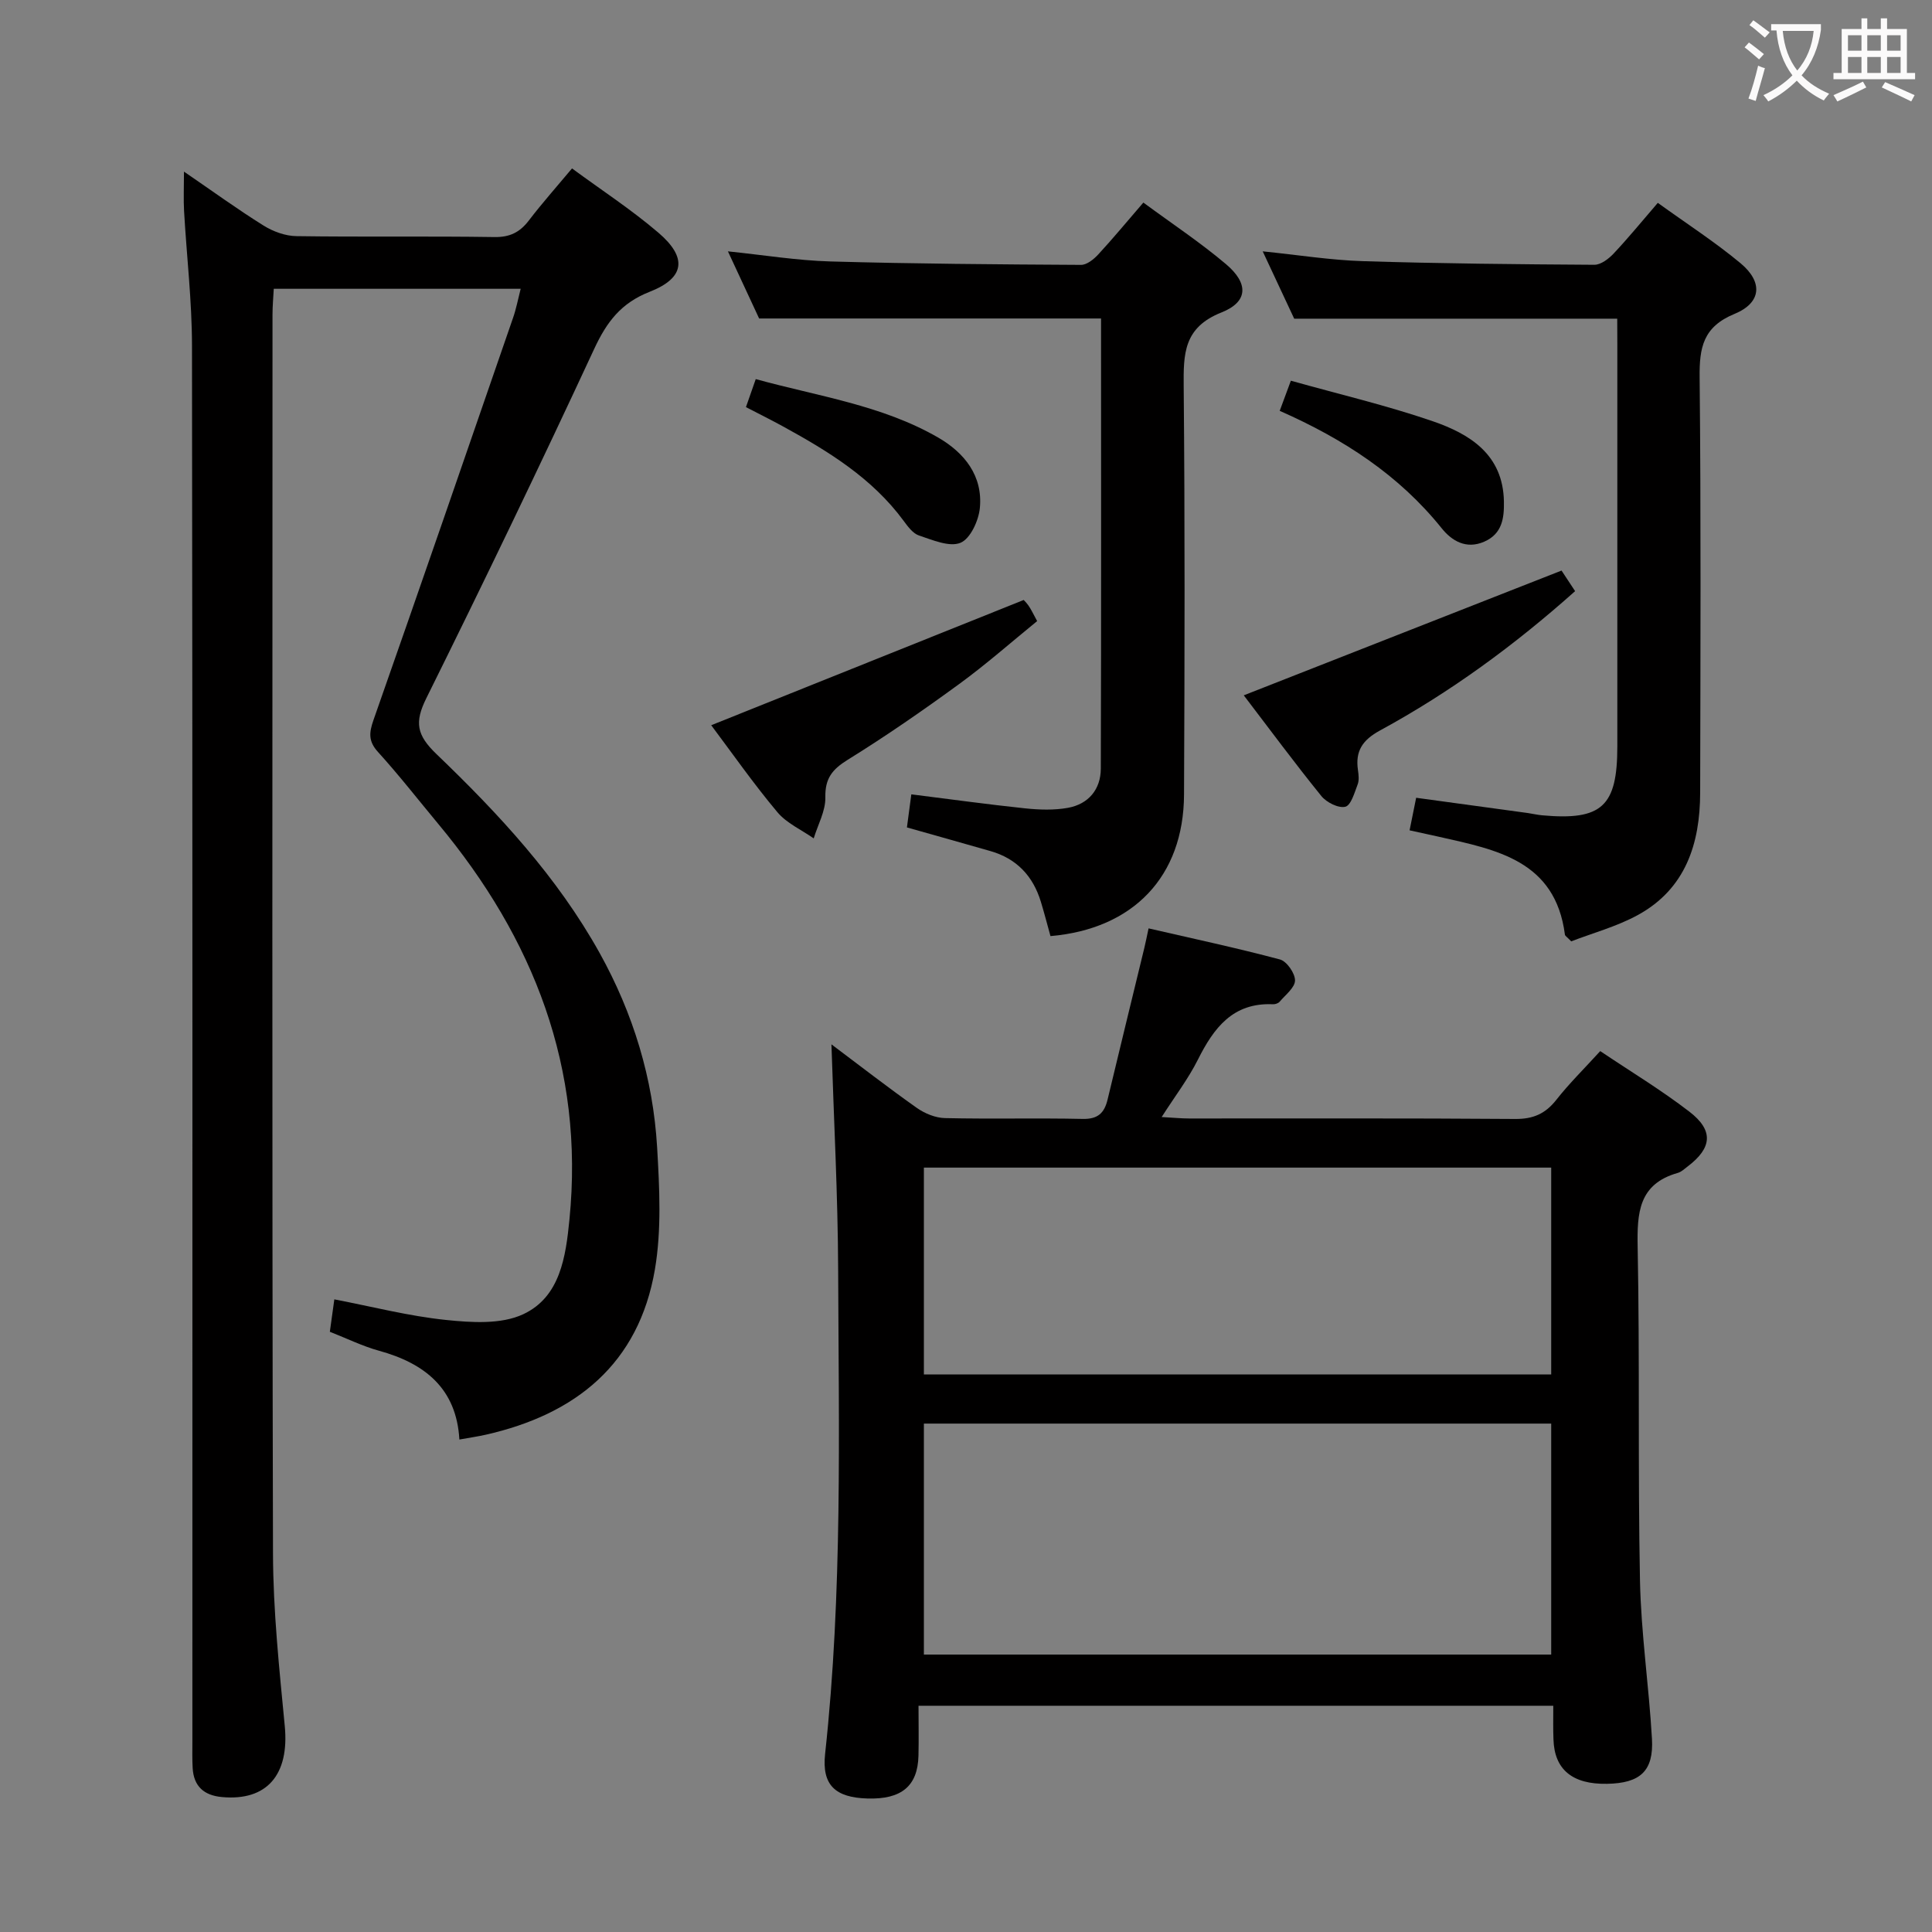 <svg enable-background="new 0 0 400 400" viewBox="0 0 400 400" xmlns="http://www.w3.org/2000/svg"><rect x="0" y="0" width="400" height="400" fill="#808080" stroke="none"/><g fill="#010000"><path d="m107.8 59.79c-17.11 0-33.83 0-51.12 0-.09 1.78-.26 3.55-.26 5.31-.01 85.5-.11 170.99.1 256.49.03 11.94 1.3 23.89 2.44 35.79.96 10.03-3.67 15.55-13.02 14.68-3.7-.34-5.83-2.21-6.05-5.99-.11-1.83-.06-3.67-.06-5.5 0-96.33.05-192.66-.08-288.99-.01-9.29-1.11-18.58-1.64-27.87-.14-2.43-.02-4.88-.02-8.18 5.83 3.99 11.03 7.77 16.46 11.16 1.98 1.24 4.52 2.17 6.82 2.2 13.66.2 27.33-.02 41 .19 3.21.05 5.27-1 7.13-3.44 2.72-3.56 5.71-6.92 8.93-10.77 6.04 4.45 12.29 8.52 17.9 13.32 6.02 5.15 5.48 9.36-1.82 12.22-5.93 2.32-8.89 6.24-11.47 11.79-11.27 24.26-22.88 48.38-34.77 72.35-2.49 5.02-2.01 7.63 2.11 11.59 12.86 12.34 25 25.41 33.77 41.17 6.96 12.53 11.06 25.97 11.9 40.23.49 8.41.94 17.06-.46 25.29-3.34 19.51-16.34 30-35.05 34.22-1.61.36-3.25.6-5.43.99-.6-10.57-7.16-15.78-16.66-18.39-3.35-.92-6.52-2.49-10.16-3.92.29-2.07.59-4.27.93-6.71 7.87 1.51 15.43 3.47 23.1 4.26 5.3.55 11.44.95 16-1.18 7.68-3.58 8.82-11.94 9.58-19.64 3.1-31.29-7.39-58.12-27.14-81.85-4.15-4.99-8.15-10.13-12.51-14.93-2.01-2.22-1.84-3.98-.93-6.59 9.73-27.71 19.3-55.47 28.88-83.22.65-1.83 1.01-3.77 1.6-6.08z"/><path d="m321.59 353.16c-43.99 0-87.3 0-131.42 0 0 3.49.07 6.91-.01 10.33-.15 6.3-3.52 9.09-10.58 8.87-6.6-.2-9.46-2.73-8.75-9.24 3.63-33.36 2.82-66.84 2.7-100.29-.06-15.39-.89-30.77-1.39-46.61 5.97 4.48 11.73 8.96 17.68 13.16 1.64 1.16 3.86 2.07 5.83 2.11 9.49.22 19-.04 28.5.17 3.17.07 4.5-1.23 5.17-4.04 2.5-10.48 5.08-20.93 7.61-31.4.27-1.1.48-2.22.87-4.01 9.25 2.13 18.29 4.06 27.21 6.44 1.4.38 3.12 2.85 3.11 4.34-.01 1.48-1.98 2.98-3.18 4.4-.28.33-.91.55-1.37.53-8.32-.38-12.27 4.9-15.57 11.49-1.97 3.93-4.69 7.48-7.49 11.86 2.49.14 4.09.3 5.69.3 22.5.02 45-.08 67.5.1 3.72.03 6.24-1.07 8.51-3.95 2.66-3.39 5.76-6.43 9.1-10.1 6.23 4.19 12.6 8.03 18.46 12.54 5.06 3.89 4.7 7.5-.33 11.32-.66.5-1.32 1.15-2.08 1.36-8.1 2.3-8.44 8.25-8.3 15.39.45 22.99.03 46 .48 68.98.22 10.94 1.85 21.84 2.48 32.79.38 6.69-2.44 9.2-9.31 9.32-7.15.13-10.89-2.95-11.08-9.18-.09-2.12-.04-4.27-.04-6.98zm-130.31-10.6h129.88c0-16.03 0-31.88 0-47.82-43.51 0-86.59 0-129.88 0zm0-58h129.88c0-14.36 0-28.55 0-42.82-43.51 0-86.59 0-129.88 0z"/><path d="m236.72 41.94c5.97 4.4 11.81 8.27 17.12 12.76 4.69 3.97 4.61 7.78-.95 9.99-7.84 3.11-7.88 8.55-7.82 15.35.26 28.16.2 56.33.07 84.49-.08 16.94-10.5 27.81-27.65 29.28-.66-2.36-1.27-4.75-1.99-7.11-1.62-5.32-5.01-8.94-10.43-10.49-5.57-1.6-11.15-3.16-17.3-4.9.26-1.95.55-4.14.91-6.85 8.15 1.02 15.84 2.09 23.55 2.9 2.94.31 6.01.41 8.89-.11 4.25-.78 6.77-3.82 6.79-8.1.1-31.14.05-62.27.05-93.21-23.52 0-46.73 0-70.79 0-1.76-3.78-3.97-8.55-6.46-13.9 7.46.77 14.3 1.89 21.17 2.09 17.3.49 34.62.61 51.93.71 1.2.01 2.65-1.16 3.58-2.17 3.05-3.3 5.91-6.77 9.33-10.73z"/><path d="m334.83 65.98c-22.59 0-44.34 0-66.88 0-1.75-3.73-3.97-8.48-6.52-13.94 7.39.75 14.05 1.82 20.73 2.03 15.97.5 31.95.65 47.93.75 1.35.01 2.98-1.24 4.01-2.34 3.05-3.24 5.87-6.7 9.13-10.48 5.93 4.28 11.79 8.06 17.12 12.49 4.69 3.9 4.37 8.19-1.24 10.5-6.51 2.68-7.29 6.98-7.22 13.15.29 28.65.17 57.31.11 85.97-.02 10.55-3 19.9-12.87 25.32-4.42 2.42-9.43 3.76-13.83 5.47-.88-.93-1.27-1.14-1.3-1.39-1.99-15.35-14.17-17.58-26.01-20.25-1.91-.43-3.83-.84-6.15-1.35.48-2.36.89-4.4 1.36-6.74 7.8 1.07 15.46 2.11 23.12 3.16.99.14 1.96.38 2.95.47 12.36 1.12 15.58-1.82 15.58-14.23 0-27.82 0-55.65 0-83.47-.02-1.81-.02-3.61-.02-5.12z"/><path d="m323.3 118.13c.46.69 1.54 2.33 2.81 4.26-12.49 11.14-25.81 20.92-40.4 28.85-3.62 1.97-5.14 4.26-4.56 8.19.14.98.27 2.1-.06 2.97-.65 1.7-1.38 4.34-2.56 4.63-1.43.34-3.89-.9-4.96-2.22-5.53-6.83-10.76-13.91-16.06-20.85 21.94-8.63 43.68-17.16 65.79-25.83z"/><path d="m147.25 150.15c21.49-8.61 42.71-17.12 64.67-25.92-.27-.29.45.35.99 1.11.57.8.98 1.72 1.82 3.25-5.36 4.36-10.55 8.95-16.13 13.02-7.52 5.49-15.19 10.8-23.1 15.7-3.2 1.99-4.7 3.85-4.62 7.77.06 2.82-1.55 5.67-2.41 8.5-2.55-1.79-5.62-3.14-7.54-5.45-4.89-5.83-9.28-12.11-13.68-17.98z"/><path d="m154.44 84.29c.67-1.9 1.25-3.58 2.03-5.8 12.9 3.56 26.11 5.38 37.75 12.09 5.46 3.15 9.29 7.94 8.65 14.59-.25 2.62-1.97 6.37-4.01 7.21-2.3.94-5.78-.58-8.59-1.51-1.27-.42-2.32-1.87-3.2-3.06-6.5-8.82-15.55-14.37-24.91-19.5-2.45-1.34-4.95-2.59-7.72-4.02z"/><path d="m264.95 85.06c.83-2.25 1.5-4.05 2.31-6.24 10 2.81 19.83 5.11 29.34 8.38 7.74 2.66 14.6 6.91 14.77 16.64.06 3.42-.34 6.68-4.08 8.31-3.76 1.64-6.73-.2-8.79-2.76-8.86-11.03-20.27-18.47-33.55-24.33z"/></g><path d="m362.1 8.8c1.1.8 2.1 1.6 3.1 2.4l-1 1.1c-1.3-1.1-2.3-2-3-2.5zm1.9 4.8c.5.2.9.4 1.4.5-.6 2.3-1.3 4.5-1.9 6.8l-1.5-.5c.8-2.1 1.4-4.3 2-6.8zm-1-9.4c1.3.9 2.4 1.8 3.4 2.5l-1 1.1c-1.4-1.2-2.4-2.1-3.2-2.6zm3.7 2.2v-1.4h10.3v1.2c-.5 3.6-1.8 6.8-4 9.4 1.5 1.6 3.4 2.8 5.7 3.8-.3.4-.7.8-1.1 1.4-2.3-1.1-4.1-2.5-5.6-4.1-1.6 1.6-3.6 3.1-5.9 4.3-.3-.5-.7-.9-1-1.3 2.4-1.1 4.4-2.5 6-4.1-1.9-2.5-3-5.6-3.3-9.3h-1.1zm8.8 0h-6.4c.3 3.3 1.3 6 3 8.2 2-2.3 3.1-5.1 3.4-8.2z" fill="#fbfafa"/><path d="m385.3 3.8h1.3v2.2h2.8v-2.2h1.3v2.2h4.1v9.1h1.7v1.3h-16.9v-1.3h1.7v-9.1h4.1v-2.2zm.4 13.1.7 1.2c-1.8.9-3.8 1.9-6 2.9-.2-.4-.5-.8-.8-1.3 2.3-1 4.3-1.9 6.1-2.8zm-3.1-6.4h2.8v-3.2h-2.8zm0 4.6h2.8v-3.3h-2.8zm4-4.6h2.8v-3.2h-2.8zm0 4.6h2.8v-3.3h-2.8zm3.7 1.9c2.1.9 4.1 1.8 6.1 2.7l-.7 1.3c-2.2-1.1-4.2-2-6.1-2.9zm3.2-9.7h-2.8v3.2h2.8zm-2.8 7.8h2.8v-3.3h-2.8z" fill="#fbfafa"/></svg>